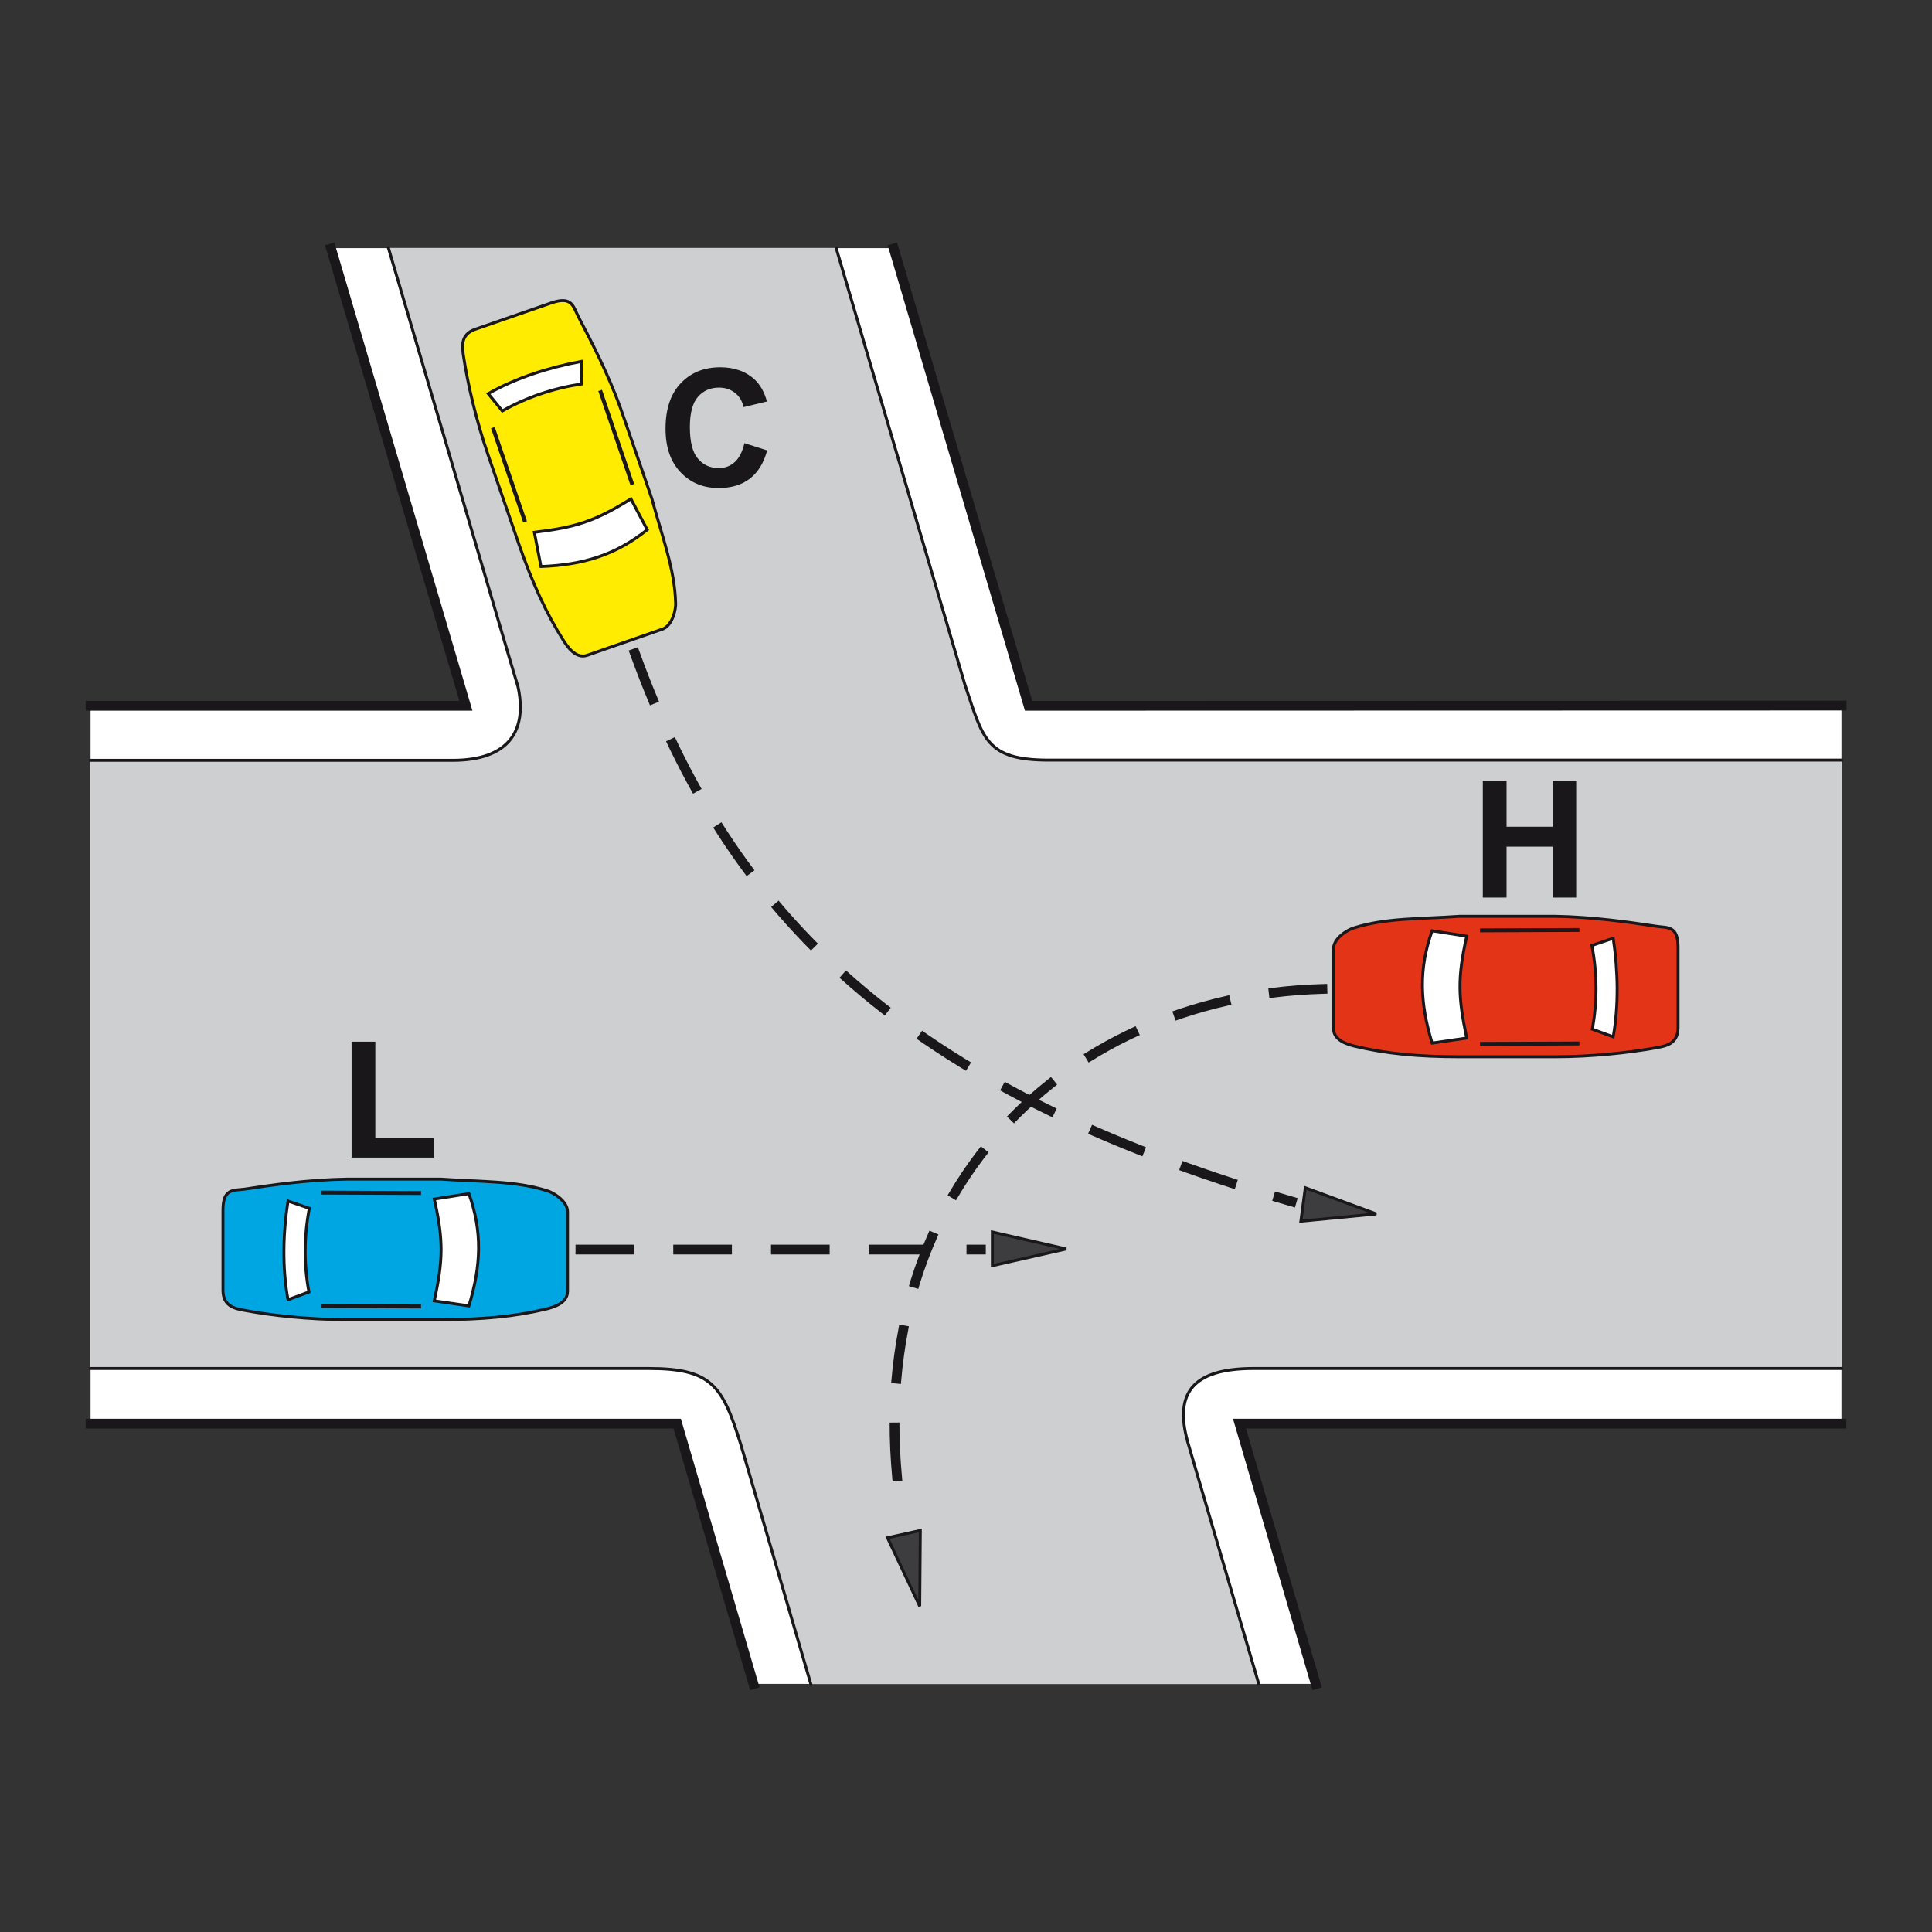 <?xml version="1.0" encoding="utf-8"?>
<!-- Generator: Adobe Illustrator 19.2.0, SVG Export Plug-In . SVG Version: 6.00 Build 0)  -->
<svg version="1.1" id="Livello_1" xmlns="http://www.w3.org/2000/svg" xmlns:xlink="http://www.w3.org/1999/xlink" x="0px" y="0px"
	 viewBox="0 0 960 960" style="enable-background:new 0 0 960 960;" xml:space="preserve">
<rect x="0" y="0" width="960" height="960" fill="#333333" stroke="none"/>
<style type="text/css">
	.st0{fill-rule:evenodd;clip-rule:evenodd;fill:#FFFFFF;}
	.st1{fill-rule:evenodd;clip-rule:evenodd;fill:#CECFD1;}
	.st2{fill-rule:evenodd;clip-rule:evenodd;fill:#00A6E2;stroke:#1A171B;stroke-width:1.457;stroke-miterlimit:2.613;}
	.st3{fill-rule:evenodd;clip-rule:evenodd;fill:#FFFFFF;stroke:#1A171B;stroke-width:1.457;stroke-miterlimit:2.613;}
	.st4{fill:none;stroke:#1A171B;stroke-width:1.943;stroke-miterlimit:2.613;}
	.st5{fill-rule:evenodd;clip-rule:evenodd;fill:#FFEC00;stroke:#1A171B;stroke-width:1.457;stroke-miterlimit:2.613;}
	.st6{fill-rule:evenodd;clip-rule:evenodd;fill:#E43417;stroke:#1A171B;stroke-width:1.457;stroke-miterlimit:2.613;}
	.st7{fill-rule:evenodd;clip-rule:evenodd;fill:#3D3D3F;stroke:#1A171B;stroke-width:1.457;stroke-miterlimit:2.613;}
	.st8{fill-rule:evenodd;clip-rule:evenodd;fill:#1A171B;}
	.st9{fill:none;stroke:#1A171B;stroke-width:4.857;stroke-linecap:square;stroke-miterlimit:2.613;}
	.st10{fill:none;stroke:#1A171B;stroke-width:1.457;stroke-linecap:square;stroke-miterlimit:2.613;}
	
		.st11{fill:none;stroke:#1A171B;stroke-width:4.857;stroke-linecap:square;stroke-miterlimit:2.613;stroke-dasharray:24.284,24.284;}
</style>
<g>
	<g>
		<polygon class="st0" points="653.9,836.7 374.4,836.7 336.5,707.3 45,707.3 45,350.6 231.5,350.6 164.5,123.3 444.1,123.3 
			511,350.6 915,350.6 915,707.3 615.9,707.3 653.9,836.7 		"/>
		<path class="st1" d="M625.5,836.8H402.9l-34.7-118.7c-9.2-29.7-14.5-38.1-46-38.1H45V377.8h179.9c28.4,0,37.1-15.2,32.5-36.5
			l-4.1-13.7L193,123.2h222.5l63.9,216.8c9.1,26.9,10.2,37.7,41.8,37.7H915V680H623c-31.1,0-40.3,12.7-32.1,39L625.5,836.8
			L625.5,836.8z"/>
		<path class="st2" d="M121.4,590.9c13.3-2,31.5-4.7,50.9-5c15.5,0,31,0,46.8,0c20.4,1.4,36.8,0.8,52.5,5.7
			c3.1,0.8,10.4,5.1,10.4,10.5v39.6c0,6.3-8.2,8.1-10.4,8.7c-15.7,3.8-32.1,5.3-52.3,5.3h-47.2c-18.4,0-36.8-2-50.7-4.6
			c-3.9-0.8-10.6-1.6-10.6-9.9v-40C110.8,590.5,115.9,591.6,121.4,590.9L121.4,590.9z"/>
		<path class="st3" d="M215.8,595.8l17.2-2.7c6.7,18.9,6.1,35.7,0,55.8l-17.2-2.5C220.1,626.4,220.5,616.7,215.8,595.8L215.8,595.8z
			"/>
		<path class="st3" d="M143.1,596.8l10.6,3.6c-2.7,14.2-2.7,28.1-0.2,41.6l-10.4,3.8C140.2,629.8,140.6,613,143.1,596.8L143.1,596.8
			z"/>
		<line class="st4" x1="159.8" y1="592.6" x2="209.2" y2="592.8"/>
		<line class="st4" x1="159.8" y1="649" x2="209.2" y2="649.2"/>
		<path class="st5" d="M287.3,157.2c6.2,11.9,14.8,28.2,21.3,46.4c5.1,14.7,10.2,29.3,15.3,44.2c5.4,19.8,11.3,35,11.8,51.5
			c0.3,3.2-1.5,11.5-6.5,13.3l-37.4,13c-6,2.1-10.3-5.1-11.6-7c-8.7-13.6-15.5-28.6-22.2-47.7l-15.4-44.6
			c-6-17.4-10.2-35.4-12.3-49.4c-0.5-3.9-2-10.6,5.9-13.3l37.8-13.1C284.2,147,284.8,152.2,287.3,157.2L287.3,157.2z"/>
		<path class="st3" d="M313.5,247.9l8.1,15.3c-15.6,12.5-31.7,17.5-52.8,18.3l-3.3-17C286,262,295.3,259.2,313.5,247.9L313.5,247.9z
			"/>
		<path class="st3" d="M288.8,179.6l0.1,11.2c-14.3,2.2-27.4,6.7-39.3,13.4l-7-8.6C256.6,187.7,272.7,182.6,288.8,179.6L288.8,179.6
			z"/>
		<line class="st4" x1="298.2" y1="194" x2="314.2" y2="240.8"/>
		<line class="st4" x1="244.9" y1="212.5" x2="260.9" y2="259.3"/>
		<path class="st6" d="M823.2,460.3c-13.3-2-31.5-4.7-50.9-5c-15.5,0-31,0-46.8,0c-20.4,1.4-36.8,0.8-52.5,5.7
			c-3.1,0.8-10.4,5.1-10.4,10.5v39.6c0,6.3,8.2,8.1,10.4,8.7c15.7,3.8,32.1,5.3,52.3,5.3h47.2c18.4,0,36.8-2,50.7-4.5
			c3.9-0.8,10.6-1.6,10.6-9.9v-40C833.8,459.9,828.7,461.1,823.2,460.3L823.2,460.3z"/>
		<path class="st3" d="M728.8,465.2l-17.2-2.7c-6.7,18.9-6.1,35.7,0,55.8l17.2-2.5C724.6,495.8,724.1,486.1,728.8,465.2L728.8,465.2
			z"/>
		<path class="st3" d="M801.6,466.2l-10.6,3.6c2.7,14.2,2.7,28.1,0.2,41.6l10.4,3.8C804.4,499.3,804,482.4,801.6,466.2L801.6,466.2z
			"/>
		<line class="st4" x1="784.8" y1="462.1" x2="735.4" y2="462.3"/>
		<line class="st4" x1="784.8" y1="518.5" x2="735.4" y2="518.7"/>
		<polygon class="st7" points="683.9,603.2 646.4,606.8 648.6,590.2 683.9,603.2 		"/>
		<polygon class="st7" points="529.8,620.6 493.1,628.9 493.1,612.2 529.8,620.6 		"/>
		<polygon class="st7" points="457,798.1 457.3,760.5 441,764.1 457,798.1 		"/>
		<polygon class="st8" points="174.7,575.2 174.7,517.6 186.5,517.6 186.5,565.4 215.6,565.4 215.6,575.2 174.7,575.2 		"/>
		<polygon class="st8" points="736.8,446 736.8,388 748.6,388 748.6,410.8 771.5,410.8 771.5,388 783.2,388 783.2,446 771.5,446 
			771.5,420.7 748.6,420.7 748.6,446 736.8,446 		"/>
		<path class="st8" d="M369.9,220.2l11.3,3.6c-1.7,6.3-4.6,11-8.7,14.1c-4,3.1-9.2,4.6-15.4,4.6c-7.7,0-14-2.6-19-7.9
			c-5-5.3-7.4-12.5-7.4-21.6c0-9.7,2.5-17.2,7.5-22.5c5-5.3,11.5-8,19.7-8c7.1,0,12.9,2.1,17.3,6.3c2.6,2.5,4.6,6,5.9,10.7
			l-11.6,2.8c-0.7-3-2.1-5.4-4.3-7.1c-2.2-1.7-4.8-2.6-7.9-2.6c-4.3,0-7.8,1.5-10.5,4.6c-2.7,3.1-4,8.1-4,15c0,7.3,1.3,12.6,4,15.7
			c2.6,3.1,6.1,4.7,10.3,4.7c3.1,0,5.8-1,8-3C367.3,227.6,368.9,224.5,369.9,220.2L369.9,220.2z"/>
		<path class="st9" d="M444.1,123.5l67,227.2l404-0.1 M915,707.4H615.9l37.9,129.4 M374.4,836.8l-37.9-129.4H45 M45,350.7h186.5
			l-67-227.2"/>
		<path class="st10" d="M45,377.8h179.9c28.4,0,37.1-15.2,32.5-36.5l-4.1-13.7L193,123.2 M415.5,123.3l63.9,216.7
			c9.1,26.9,10.2,37.7,41.8,37.7H915 M915,680H623c-31.1,0-40.3,12.7-32.1,39l34.6,117.8 M402.9,836.8l-34.7-118.7
			c-9.2-29.7-14.5-38.1-46-38.1H45"/>
		<path class="st11" d="M315.5,324.7C362.6,454.8,448.8,540.9,641.8,597"/>
		<path class="st11" d="M657.1,491.4C526,495.1,422,597.6,448.7,756.3"/>
		<line class="st11" x1="288.4" y1="620.9" x2="487.4" y2="620.9"/>
	</g>
</g>
</svg>

